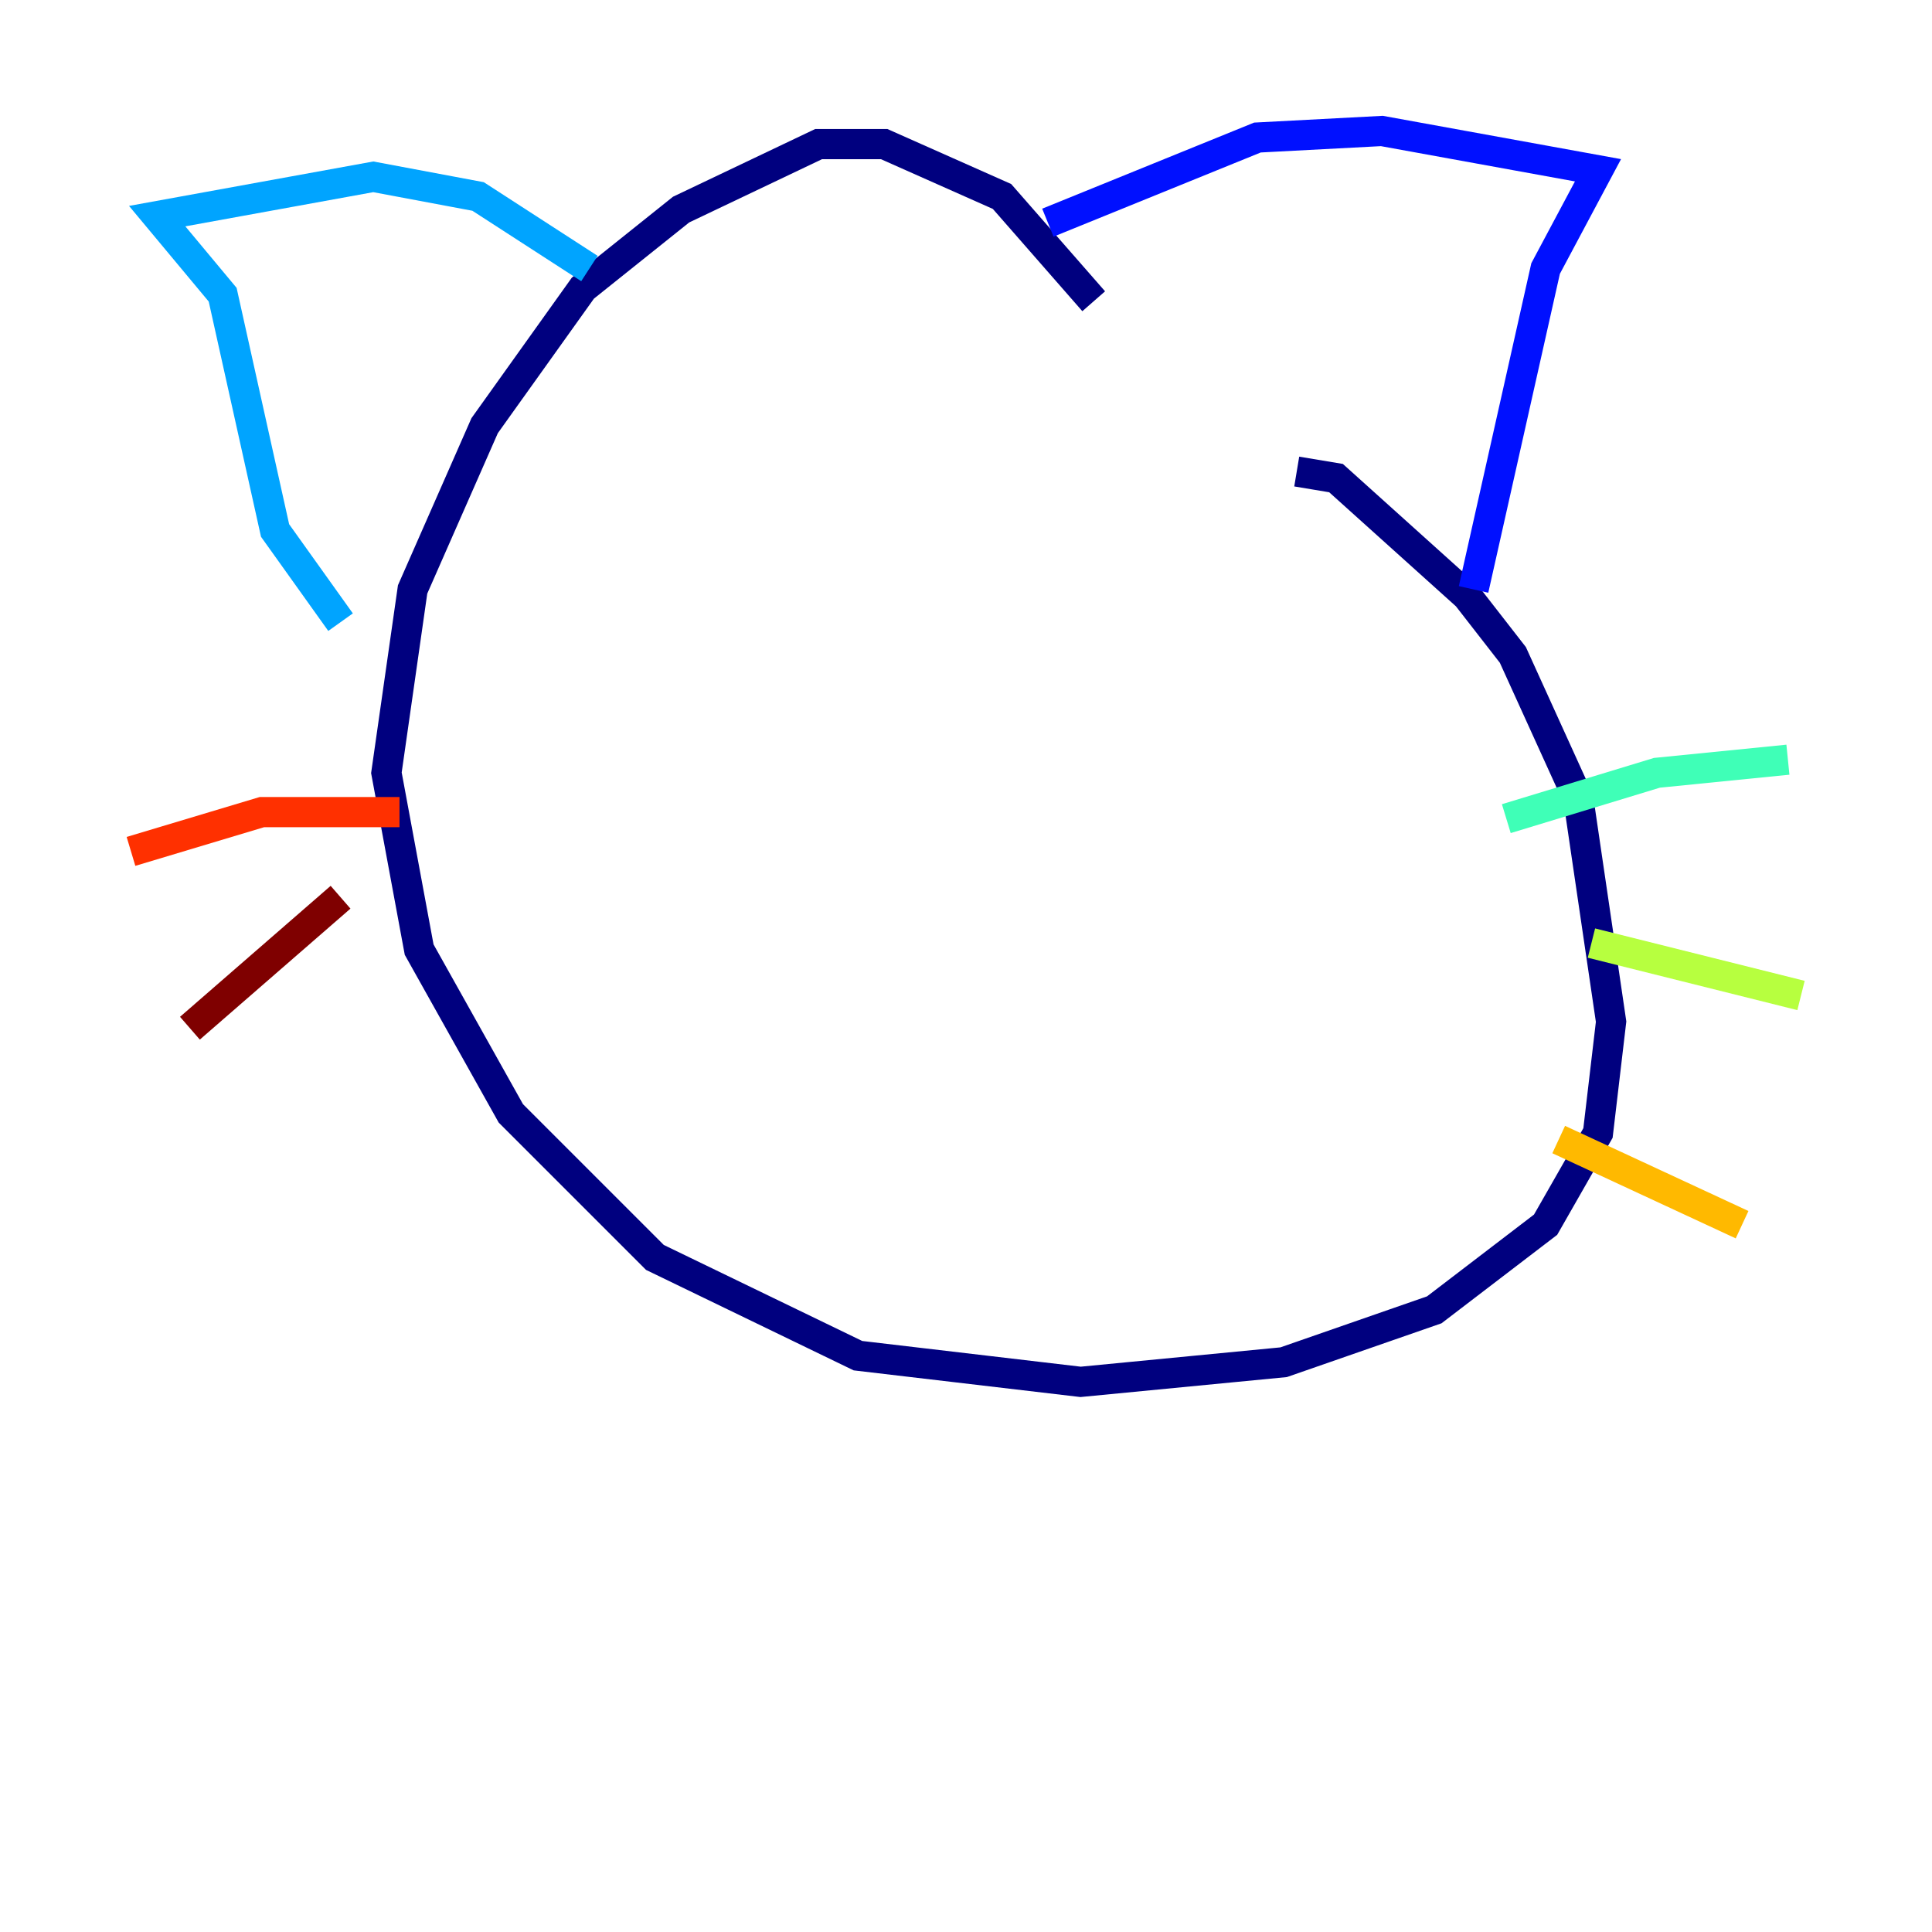 <?xml version="1.0" encoding="utf-8" ?>
<svg baseProfile="tiny" height="128" version="1.2" viewBox="0,0,128,128" width="128" xmlns="http://www.w3.org/2000/svg" xmlns:ev="http://www.w3.org/2001/xml-events" xmlns:xlink="http://www.w3.org/1999/xlink"><defs /><polyline fill="none" points="72.461,19.959 66.386,13.017 58.576,9.546 54.237,9.546 45.125,13.885 38.617,19.091 32.108,28.203 27.336,39.051 25.6,51.2 27.77,62.915 33.844,73.763 43.39,83.308 56.841,89.817 71.593,91.552 85.044,90.251 95.024,86.78 102.4,81.139 105.871,75.064 106.739,67.688 104.57,52.936 100.231,43.39 97.193,39.485 88.515,31.675 85.912,31.241" stroke="#00007f" stroke-width="2" /><polyline fill="none" points="69.424,14.752 83.308,9.112 91.552,8.678 105.871,11.281 102.4,17.79 97.627,39.051" stroke="#0010ff" stroke-width="2" /><polyline fill="none" points="39.051,17.79 31.675,13.017 24.732,11.715 10.414,14.319 14.752,19.525 18.224,35.146 22.563,41.22" stroke="#00a4ff" stroke-width="2" /><polyline fill="none" points="99.797,54.237 109.776,51.2 118.454,50.332" stroke="#3fffb7" stroke-width="2" /><polyline fill="none" points="105.437,62.481 119.322,65.953" stroke="#b7ff3f" stroke-width="2" /><polyline fill="none" points="103.268,75.498 115.417,81.139" stroke="#ffb900" stroke-width="2" /><polyline fill="none" points="26.468,53.803 17.356,53.803 8.678,56.407" stroke="#ff3000" stroke-width="2" /><polyline fill="none" points="22.563,59.444 12.583,68.122" stroke="#7f0000" stroke-width="2" /></svg>